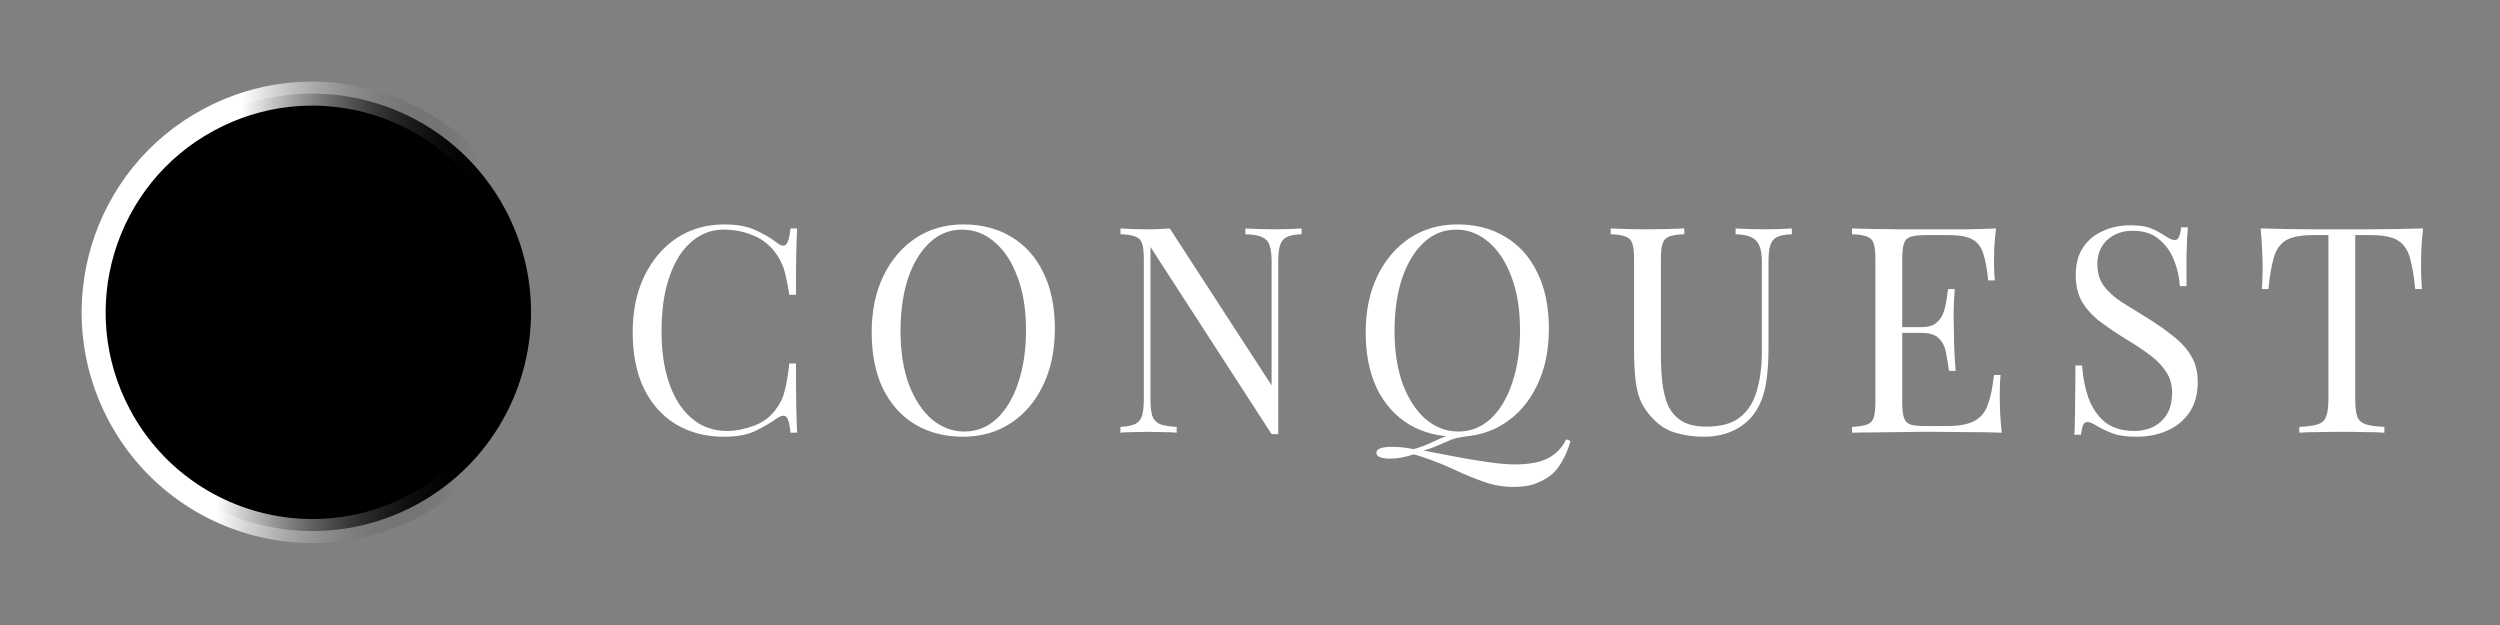 <svg width="104" height="26" viewBox="0 0 104 26" fill="none" xmlns="http://www.w3.org/2000/svg">
<rect x="0" y="0" width="104" height="26" fill="#808080" stroke="none"/>
<path d="M30.136 9.336C30.664 9.336 31.096 9.416 31.432 9.576C31.776 9.728 32.08 9.908 32.344 10.116C32.504 10.236 32.624 10.252 32.704 10.164C32.792 10.068 32.852 9.848 32.884 9.504H33.16C33.144 9.8 33.132 10.16 33.124 10.584C33.116 11.008 33.112 11.568 33.112 12.264H32.836C32.78 11.92 32.728 11.648 32.68 11.448C32.632 11.24 32.572 11.064 32.5 10.92C32.436 10.776 32.348 10.632 32.236 10.488C31.988 10.16 31.676 9.924 31.3 9.78C30.924 9.628 30.528 9.552 30.112 9.552C29.72 9.552 29.364 9.652 29.044 9.852C28.732 10.044 28.46 10.324 28.228 10.692C28.004 11.06 27.828 11.504 27.7 12.024C27.58 12.544 27.52 13.128 27.52 13.776C27.52 14.448 27.588 15.044 27.724 15.564C27.86 16.076 28.048 16.508 28.288 16.86C28.536 17.212 28.824 17.48 29.152 17.664C29.488 17.84 29.848 17.928 30.232 17.928C30.592 17.928 30.968 17.856 31.36 17.712C31.752 17.568 32.06 17.336 32.284 17.016C32.46 16.784 32.58 16.532 32.644 16.26C32.716 15.988 32.78 15.608 32.836 15.12H33.112C33.112 15.848 33.116 16.436 33.124 16.884C33.132 17.324 33.144 17.696 33.16 18H32.884C32.852 17.656 32.796 17.44 32.716 17.352C32.644 17.264 32.52 17.276 32.344 17.388C32.048 17.596 31.732 17.78 31.396 17.94C31.068 18.092 30.644 18.168 30.124 18.168C29.364 18.168 28.696 17.996 28.12 17.652C27.552 17.308 27.108 16.812 26.788 16.164C26.476 15.516 26.32 14.736 26.32 13.824C26.32 12.928 26.484 12.144 26.812 11.472C27.14 10.8 27.588 10.276 28.156 9.9C28.732 9.524 29.392 9.336 30.136 9.336ZM40.078 9.336C40.838 9.336 41.502 9.508 42.07 9.852C42.646 10.196 43.09 10.692 43.402 11.34C43.722 11.98 43.882 12.76 43.882 13.68C43.882 14.576 43.718 15.36 43.39 16.032C43.07 16.704 42.622 17.228 42.046 17.604C41.47 17.98 40.81 18.168 40.066 18.168C39.306 18.168 38.638 17.996 38.062 17.652C37.494 17.308 37.05 16.812 36.73 16.164C36.418 15.516 36.262 14.736 36.262 13.824C36.262 12.928 36.426 12.144 36.754 11.472C37.082 10.8 37.53 10.276 38.098 9.9C38.674 9.524 39.334 9.336 40.078 9.336ZM40.03 9.552C39.51 9.552 39.058 9.732 38.674 10.092C38.29 10.452 37.99 10.948 37.774 11.58C37.566 12.212 37.462 12.944 37.462 13.776C37.462 14.624 37.578 15.364 37.81 15.996C38.05 16.62 38.37 17.104 38.77 17.448C39.178 17.784 39.626 17.952 40.114 17.952C40.634 17.952 41.086 17.772 41.47 17.412C41.854 17.052 42.15 16.556 42.358 15.924C42.574 15.284 42.682 14.552 42.682 13.728C42.682 12.872 42.562 12.132 42.322 11.508C42.09 10.884 41.774 10.404 41.374 10.068C40.974 9.724 40.526 9.552 40.03 9.552ZM54.147 9.504V9.744C53.875 9.752 53.667 9.792 53.523 9.864C53.387 9.936 53.295 10.052 53.247 10.212C53.199 10.372 53.175 10.6 53.175 10.896V18.06C53.127 18.06 53.079 18.06 53.031 18.06C52.991 18.06 52.947 18.06 52.899 18.06L47.859 10.272V16.608C47.859 16.896 47.883 17.124 47.931 17.292C47.987 17.452 48.091 17.568 48.243 17.64C48.403 17.704 48.639 17.744 48.951 17.76V18C48.807 17.984 48.619 17.976 48.387 17.976C48.155 17.968 47.935 17.964 47.727 17.964C47.527 17.964 47.323 17.968 47.115 17.976C46.915 17.976 46.747 17.984 46.611 18V17.76C46.883 17.744 47.087 17.704 47.223 17.64C47.367 17.568 47.463 17.452 47.511 17.292C47.559 17.124 47.583 16.896 47.583 16.608V10.776C47.583 10.48 47.559 10.264 47.511 10.128C47.463 9.984 47.367 9.888 47.223 9.84C47.087 9.784 46.883 9.752 46.611 9.744V9.504C46.747 9.512 46.915 9.52 47.115 9.528C47.323 9.536 47.527 9.54 47.727 9.54C47.903 9.54 48.071 9.536 48.231 9.528C48.391 9.52 48.535 9.512 48.663 9.504L52.899 16.032V10.896C52.899 10.6 52.871 10.372 52.815 10.212C52.767 10.052 52.663 9.936 52.503 9.864C52.351 9.792 52.119 9.752 51.807 9.744V9.504C51.951 9.512 52.139 9.52 52.371 9.528C52.611 9.536 52.831 9.54 53.031 9.54C53.239 9.54 53.443 9.536 53.643 9.528C53.851 9.52 54.019 9.512 54.147 9.504ZM65.153 18.276L65.333 18.348C65.237 18.676 65.125 18.948 64.997 19.164C64.877 19.388 64.737 19.572 64.577 19.716C64.425 19.852 64.217 19.976 63.953 20.088C63.697 20.2 63.365 20.256 62.957 20.256C62.533 20.256 62.121 20.184 61.721 20.04C61.329 19.904 60.921 19.736 60.497 19.536C60.073 19.336 59.605 19.152 59.093 18.984C59.037 18.968 58.985 18.952 58.937 18.936C58.889 18.92 58.845 18.908 58.805 18.9C58.653 18.956 58.489 19 58.313 19.032C58.137 19.064 57.969 19.08 57.809 19.08C57.649 19.08 57.517 19.06 57.413 19.02C57.309 18.98 57.257 18.92 57.257 18.84C57.257 18.672 57.473 18.588 57.905 18.588C58.185 18.588 58.485 18.62 58.805 18.684C59.093 18.604 59.341 18.512 59.549 18.408C59.757 18.312 59.969 18.22 60.185 18.132C60.409 18.044 60.677 17.988 60.989 17.964L61.001 18.156C60.761 18.18 60.553 18.224 60.377 18.288C60.201 18.36 60.025 18.436 59.849 18.516C59.673 18.596 59.465 18.672 59.225 18.744C59.625 18.824 60.061 18.908 60.533 18.996C61.005 19.084 61.461 19.16 61.901 19.224C62.341 19.288 62.717 19.32 63.029 19.32C63.605 19.32 64.057 19.236 64.385 19.068C64.721 18.9 64.977 18.636 65.153 18.276ZM60.629 9.336C61.389 9.336 62.053 9.508 62.621 9.852C63.197 10.196 63.641 10.692 63.953 11.34C64.273 11.98 64.433 12.76 64.433 13.68C64.433 14.576 64.269 15.36 63.941 16.032C63.621 16.704 63.173 17.228 62.597 17.604C62.021 17.98 61.361 18.168 60.617 18.168C59.857 18.168 59.189 17.996 58.613 17.652C58.045 17.308 57.601 16.812 57.281 16.164C56.969 15.516 56.813 14.736 56.813 13.824C56.813 12.928 56.977 12.144 57.305 11.472C57.633 10.8 58.081 10.276 58.649 9.9C59.225 9.524 59.885 9.336 60.629 9.336ZM60.581 9.552C60.061 9.552 59.609 9.732 59.225 10.092C58.841 10.452 58.541 10.948 58.325 11.58C58.117 12.212 58.013 12.944 58.013 13.776C58.013 14.624 58.129 15.364 58.361 15.996C58.601 16.62 58.921 17.104 59.321 17.448C59.729 17.784 60.177 17.952 60.665 17.952C61.185 17.952 61.637 17.772 62.021 17.412C62.405 17.052 62.701 16.556 62.909 15.924C63.125 15.284 63.233 14.552 63.233 13.728C63.233 12.872 63.113 12.132 62.873 11.508C62.641 10.884 62.325 10.404 61.925 10.068C61.525 9.724 61.077 9.552 60.581 9.552ZM74.541 9.504V9.744C74.269 9.752 74.061 9.792 73.917 9.864C73.781 9.936 73.689 10.052 73.641 10.212C73.593 10.372 73.569 10.6 73.569 10.896V14.508C73.569 15.068 73.533 15.556 73.461 15.972C73.389 16.388 73.261 16.748 73.077 17.052C72.877 17.388 72.585 17.66 72.201 17.868C71.817 18.068 71.377 18.168 70.881 18.168C70.497 18.168 70.129 18.12 69.777 18.024C69.433 17.936 69.129 17.768 68.865 17.52C68.633 17.296 68.449 17.06 68.313 16.812C68.185 16.564 68.097 16.26 68.049 15.9C68.001 15.54 67.977 15.088 67.977 14.544V10.776C67.977 10.48 67.953 10.264 67.905 10.128C67.857 9.984 67.761 9.888 67.617 9.84C67.481 9.784 67.277 9.752 67.005 9.744V9.504C67.173 9.512 67.393 9.52 67.665 9.528C67.937 9.536 68.229 9.54 68.541 9.54C68.821 9.54 69.097 9.536 69.369 9.528C69.649 9.52 69.881 9.512 70.065 9.504V9.744C69.793 9.752 69.585 9.784 69.441 9.84C69.305 9.888 69.213 9.984 69.165 10.128C69.117 10.264 69.093 10.48 69.093 10.776V14.748C69.093 15.156 69.113 15.544 69.153 15.912C69.193 16.272 69.273 16.592 69.393 16.872C69.521 17.144 69.713 17.36 69.969 17.52C70.225 17.672 70.565 17.748 70.989 17.748C71.597 17.748 72.065 17.616 72.393 17.352C72.729 17.08 72.961 16.708 73.089 16.236C73.225 15.764 73.293 15.232 73.293 14.64V10.896C73.293 10.6 73.257 10.372 73.185 10.212C73.121 10.052 73.009 9.936 72.849 9.864C72.689 9.792 72.473 9.752 72.201 9.744V9.504C72.345 9.512 72.533 9.52 72.765 9.528C73.005 9.536 73.225 9.54 73.425 9.54C73.633 9.54 73.837 9.536 74.037 9.528C74.245 9.52 74.413 9.512 74.541 9.504ZM83.033 9.504C83.001 9.784 82.977 10.056 82.961 10.32C82.953 10.584 82.949 10.784 82.949 10.92C82.949 11.064 82.953 11.204 82.961 11.34C82.969 11.468 82.977 11.576 82.985 11.664H82.709C82.661 11.192 82.593 10.82 82.505 10.548C82.417 10.268 82.265 10.072 82.049 9.96C81.841 9.84 81.525 9.78 81.101 9.78H80.105C79.833 9.78 79.625 9.804 79.481 9.852C79.345 9.892 79.253 9.984 79.205 10.128C79.157 10.264 79.133 10.48 79.133 10.776V16.728C79.133 17.016 79.157 17.232 79.205 17.376C79.253 17.52 79.345 17.616 79.481 17.664C79.625 17.704 79.833 17.724 80.105 17.724H80.981C81.485 17.724 81.865 17.656 82.121 17.52C82.385 17.384 82.573 17.164 82.685 16.86C82.805 16.548 82.893 16.128 82.949 15.6H83.225C83.201 15.816 83.189 16.104 83.189 16.464C83.189 16.616 83.193 16.836 83.201 17.124C83.217 17.404 83.241 17.696 83.273 18C82.865 17.984 82.405 17.976 81.893 17.976C81.381 17.968 80.925 17.964 80.525 17.964C80.349 17.964 80.121 17.964 79.841 17.964C79.569 17.964 79.273 17.968 78.953 17.976C78.633 17.976 78.309 17.98 77.981 17.988C77.653 17.988 77.341 17.992 77.045 18V17.76C77.317 17.744 77.521 17.712 77.657 17.664C77.801 17.616 77.897 17.52 77.945 17.376C77.993 17.232 78.017 17.016 78.017 16.728V10.776C78.017 10.48 77.993 10.264 77.945 10.128C77.897 9.984 77.801 9.888 77.657 9.84C77.521 9.784 77.317 9.752 77.045 9.744V9.504C77.341 9.512 77.653 9.52 77.981 9.528C78.309 9.528 78.633 9.532 78.953 9.54C79.273 9.54 79.569 9.54 79.841 9.54C80.121 9.54 80.349 9.54 80.525 9.54C80.893 9.54 81.309 9.54 81.773 9.54C82.245 9.532 82.665 9.52 83.033 9.504ZM80.969 13.608C80.969 13.608 80.969 13.648 80.969 13.728C80.969 13.808 80.969 13.848 80.969 13.848H78.773C78.773 13.848 78.773 13.808 78.773 13.728C78.773 13.648 78.773 13.608 78.773 13.608H80.969ZM81.317 12.024C81.285 12.48 81.269 12.828 81.269 13.068C81.277 13.308 81.281 13.528 81.281 13.728C81.281 13.928 81.285 14.148 81.293 14.388C81.301 14.628 81.321 14.976 81.353 15.432H81.077C81.045 15.176 81.005 14.928 80.957 14.688C80.917 14.44 80.821 14.24 80.669 14.088C80.525 13.928 80.277 13.848 79.925 13.848V13.608C80.189 13.608 80.389 13.556 80.525 13.452C80.669 13.34 80.773 13.2 80.837 13.032C80.901 12.864 80.945 12.692 80.969 12.516C80.993 12.332 81.017 12.168 81.041 12.024H81.317ZM88.606 9.372C89.006 9.372 89.31 9.42 89.518 9.516C89.726 9.604 89.91 9.704 90.07 9.816C90.166 9.872 90.242 9.916 90.298 9.948C90.362 9.972 90.422 9.984 90.478 9.984C90.558 9.984 90.614 9.94 90.646 9.852C90.686 9.764 90.718 9.632 90.742 9.456H91.018C91.01 9.592 90.998 9.756 90.982 9.948C90.974 10.132 90.966 10.38 90.958 10.692C90.958 10.996 90.958 11.4 90.958 11.904H90.682C90.658 11.52 90.574 11.152 90.43 10.8C90.286 10.448 90.074 10.16 89.794 9.936C89.522 9.712 89.162 9.6 88.714 9.6C88.29 9.6 87.938 9.728 87.658 9.984C87.386 10.24 87.25 10.576 87.25 10.992C87.25 11.352 87.342 11.656 87.526 11.904C87.71 12.144 87.954 12.364 88.258 12.564C88.57 12.756 88.906 12.964 89.266 13.188C89.682 13.444 90.05 13.7 90.37 13.956C90.698 14.204 90.954 14.48 91.138 14.784C91.33 15.088 91.426 15.456 91.426 15.888C91.426 16.4 91.31 16.824 91.078 17.16C90.846 17.496 90.538 17.748 90.154 17.916C89.77 18.084 89.346 18.168 88.882 18.168C88.458 18.168 88.122 18.12 87.874 18.024C87.626 17.928 87.414 17.828 87.238 17.724C87.062 17.612 86.926 17.556 86.83 17.556C86.75 17.556 86.69 17.6 86.65 17.688C86.618 17.776 86.59 17.908 86.566 18.084H86.29C86.306 17.916 86.314 17.72 86.314 17.496C86.322 17.264 86.326 16.964 86.326 16.596C86.334 16.228 86.338 15.764 86.338 15.204H86.614C86.646 15.684 86.734 16.132 86.878 16.548C87.03 16.964 87.258 17.3 87.562 17.556C87.874 17.804 88.286 17.928 88.798 17.928C89.062 17.928 89.31 17.876 89.542 17.772C89.782 17.66 89.978 17.488 90.13 17.256C90.282 17.016 90.358 16.708 90.358 16.332C90.358 16.004 90.278 15.72 90.118 15.48C89.966 15.232 89.75 15.004 89.47 14.796C89.19 14.58 88.862 14.36 88.486 14.136C88.11 13.904 87.758 13.668 87.43 13.428C87.102 13.188 86.838 12.912 86.638 12.6C86.446 12.28 86.35 11.896 86.35 11.448C86.35 10.976 86.454 10.588 86.662 10.284C86.878 9.972 87.158 9.744 87.502 9.6C87.846 9.448 88.214 9.372 88.606 9.372ZM100.798 9.504C100.766 9.808 100.742 10.104 100.726 10.392C100.718 10.672 100.714 10.888 100.714 11.04C100.714 11.232 100.718 11.412 100.726 11.58C100.734 11.748 100.742 11.896 100.75 12.024H100.474C100.418 11.464 100.342 11.024 100.246 10.704C100.15 10.376 99.982 10.14 99.742 9.996C99.502 9.852 99.13 9.78 98.626 9.78H97.978V16.608C97.978 16.928 98.006 17.168 98.062 17.328C98.126 17.488 98.246 17.596 98.422 17.652C98.598 17.708 98.854 17.744 99.19 17.76V18C98.982 17.984 98.718 17.976 98.398 17.976C98.078 17.968 97.754 17.964 97.426 17.964C97.066 17.964 96.726 17.968 96.406 17.976C96.094 17.976 95.842 17.984 95.65 18V17.76C95.986 17.744 96.242 17.708 96.418 17.652C96.594 17.596 96.71 17.488 96.766 17.328C96.83 17.168 96.862 16.928 96.862 16.608V9.78H96.214C95.718 9.78 95.346 9.852 95.098 9.996C94.858 10.14 94.69 10.376 94.594 10.704C94.498 11.024 94.422 11.464 94.366 12.024H94.09C94.106 11.896 94.114 11.748 94.114 11.58C94.122 11.412 94.126 11.232 94.126 11.04C94.126 10.888 94.118 10.672 94.102 10.392C94.094 10.104 94.074 9.808 94.042 9.504C94.378 9.512 94.742 9.52 95.134 9.528C95.534 9.536 95.934 9.54 96.334 9.54C96.734 9.54 97.098 9.54 97.426 9.54C97.754 9.54 98.114 9.54 98.506 9.54C98.906 9.54 99.306 9.536 99.706 9.528C100.106 9.52 100.47 9.512 100.798 9.504Z" fill="#fff"/>
<path d="M21.01 8.694C21.821 10.207 22.16 11.844 22.08 13.44C21.926 16.522 20.207 19.447 17.292 21.01C15.588 21.924 13.724 22.239 11.94 22.03C9.085 21.695 6.436 20.016 4.976 17.292C2.602 12.864 4.266 7.35 8.694 4.976C9.748 4.411 10.863 4.075 11.982 3.95C13.622 3.767 15.273 4.038 16.754 4.71C18.51 5.506 20.028 6.863 21.01 8.694Z" stroke="url(#paint0_linear_0_495)" fill='#none'/>
<defs>
<linearGradient id="paint0_linear_0_495" x1="3.756" y1="11.723" x2="23.965" y2="12.992" gradientUnits="userSpaceOnUse">
<stop offset="0.288" stop-color="#fff"/>
<stop offset="0.78" stop-color="#1B1A17" stop-opacity="0"/>
</linearGradient>
</defs>
</svg>
